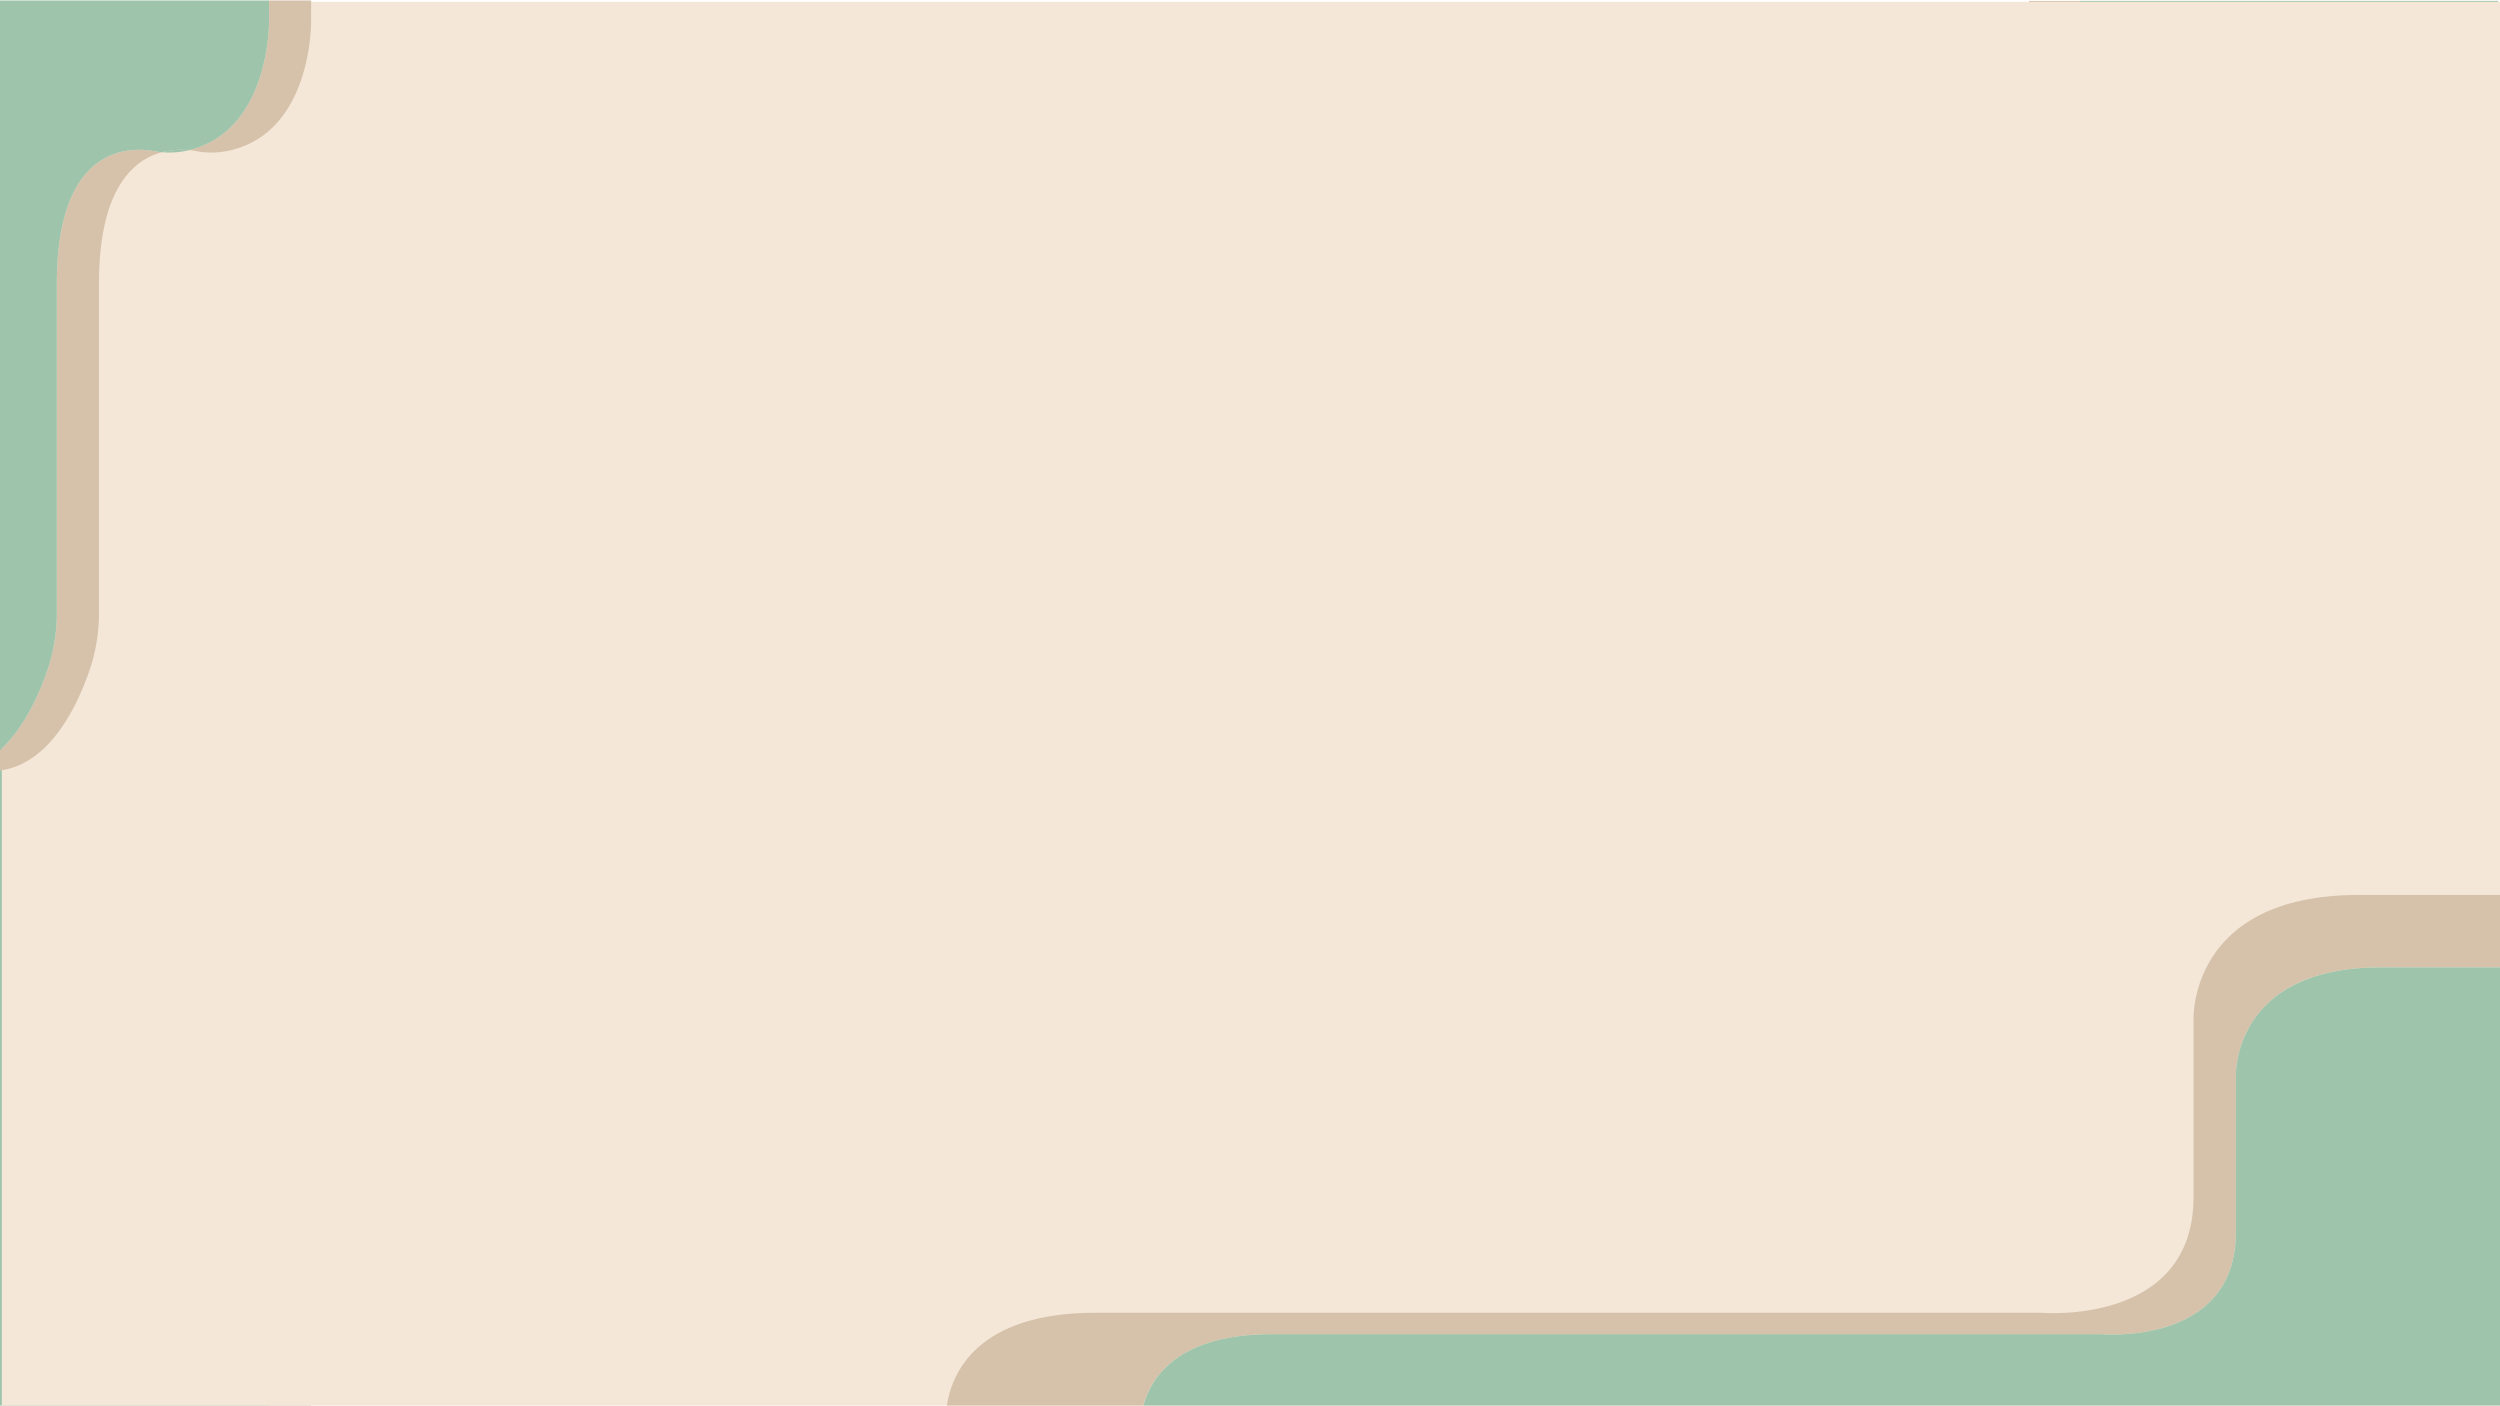 <svg id="Layer_1" data-name="Layer 1" xmlns="http://www.w3.org/2000/svg" viewBox="0 0 1366 768"><defs><style>.cls-1{fill:none;}.cls-2{fill:#d6c2ab;}.cls-3{fill:#9ec5ab;}.cls-4{fill:#f4e7d7;}</style></defs><title>about_bg</title><path class="cls-1" d="M0,404v.26L1.64,404Z"/><path class="cls-2" d="M1365,19.85V.5H1108.64c-.65,11,.08,34.71,15.63,53.24,14.48,17.26,38.1,26,70.25,26h0c.36,0,35.33-4.64,60.31,17.1,16.86,14.67,25.41,37.77,25.41,68.61-.06.34-5.79,34.48,15,59.28,14.4,17.17,37.87,25.91,69.73,26V24.62c.06-.91.15-1.46.15-1.48C1365.15,22,1365.09,20.91,1365,19.85Z"/><path class="cls-3" d="M1364.86,19.85V.5H1136.62c-.57,11,.07,34.71,13.92,53.24,12.89,17.26,33.92,26,62.54,26h0c.31,0,31.44-4.64,53.68,17.1,15,14.67,22.63,37.77,22.63,68.61-.05.34-5.16,34.48,13.37,59.28,12.82,17.17,33.72,25.91,62.08,26V24.63c.05-.92.14-1.47.14-1.49C1365,22,1365,20.91,1364.86,19.85Z"/><path class="cls-2" d="M147,756.83V768h23V756.83s.92-62.32-46.5-71.21a45.87,45.87,0,0,0-16.48.08c-1.12.19-2.4.38-3.81.51C147.87,696.92,147,756.83,147,756.83Z"/><path class="cls-3" d="M103.21,686.21c-.89-.22-1.79-.42-2.71-.59a44,44,0,0,0-12-.52A42.93,42.93,0,0,0,103.21,686.21Z"/><path class="cls-2" d="M25.85,401.88a97.37,97.37,0,0,1,5.2,31.61V613.14c0,75.36,39.23,75,53,72.56,1.5-.27,3-.47,4.53-.6-16-4.2-34.5-20.26-34.5-72V433.49a97.37,97.37,0,0,0-5.2-31.61C41.8,381.4,26.89,350.83,0,347.26v11.15C12.93,370.05,21.15,388.21,25.85,401.88Z"/><path class="cls-3" d="M31.05,613.14V433.49a97.37,97.37,0,0,0-5.2-31.61C21.15,388.21,12.93,370.05,0,358.41V768H147V756.83s.87-59.91-43.79-70.62a42.93,42.93,0,0,1-14.66-1.11c-1.51.13-3,.33-4.53.6C70.28,688.13,31.05,688.5,31.05,613.14Z"/><rect class="cls-4" x="1" y="1" width="1365" height="767"/><path class="cls-2" d="M694.88,729h453.41s73.37,6.67,73.37-55.56V588.53s-2.65-60,79.2-60H1366V489h-77.26c-93.21,0-90.2,68.3-90.2,68.3V654c0,70.87-83.55,63.27-83.55,63.27H598.63c-64.72,0-78.55,32.89-81.28,50.73H624.68C629.09,751.92,644.24,729,694.88,729Z"/><path class="cls-3" d="M1221.67,588.53v84.91c0,62.23-73.36,55.56-73.36,55.56H694.93c-50.63,0-65.78,22.92-70.19,39H1366V528.56h-65.13C1219,528.56,1221.67,588.53,1221.67,588.53Z"/><path class="cls-2" d="M25.85,366.38a97.37,97.37,0,0,0,5.2-31.61V155.12c0-75.36,39.23-75,53-72.56,1.5.27,3,.47,4.53.6-16,4.2-34.5,20.26-34.5,72V334.77a97.37,97.37,0,0,1-5.2,31.61C41.8,386.86,26.89,417.43,0,421V409.85C12.93,398.21,21.15,380.05,25.85,366.38Z"/><path class="cls-3" d="M103.21,82.05c-.89.22-1.79.42-2.71.59a44,44,0,0,1-12,.52A42.93,42.93,0,0,1,103.21,82.05Z"/><path class="cls-2" d="M147,11.44V.26h23V11.44s.92,62.31-46.5,71.2A45.87,45.87,0,0,1,107,82.56c-1.12-.19-2.4-.38-3.81-.51C147.87,71.34,147,11.44,147,11.44Z"/><path class="cls-3" d="M31.05,155.12V334.77a97.37,97.37,0,0,1-5.2,31.61C21.15,380.05,12.93,398.21,0,409.85V.26H147V11.44s.87,59.9-43.79,70.61a42.93,42.93,0,0,0-14.66,1.11c-1.51-.13-3-.33-4.53-.6C70.28,80.13,31.05,79.76,31.05,155.12Z"/></svg>